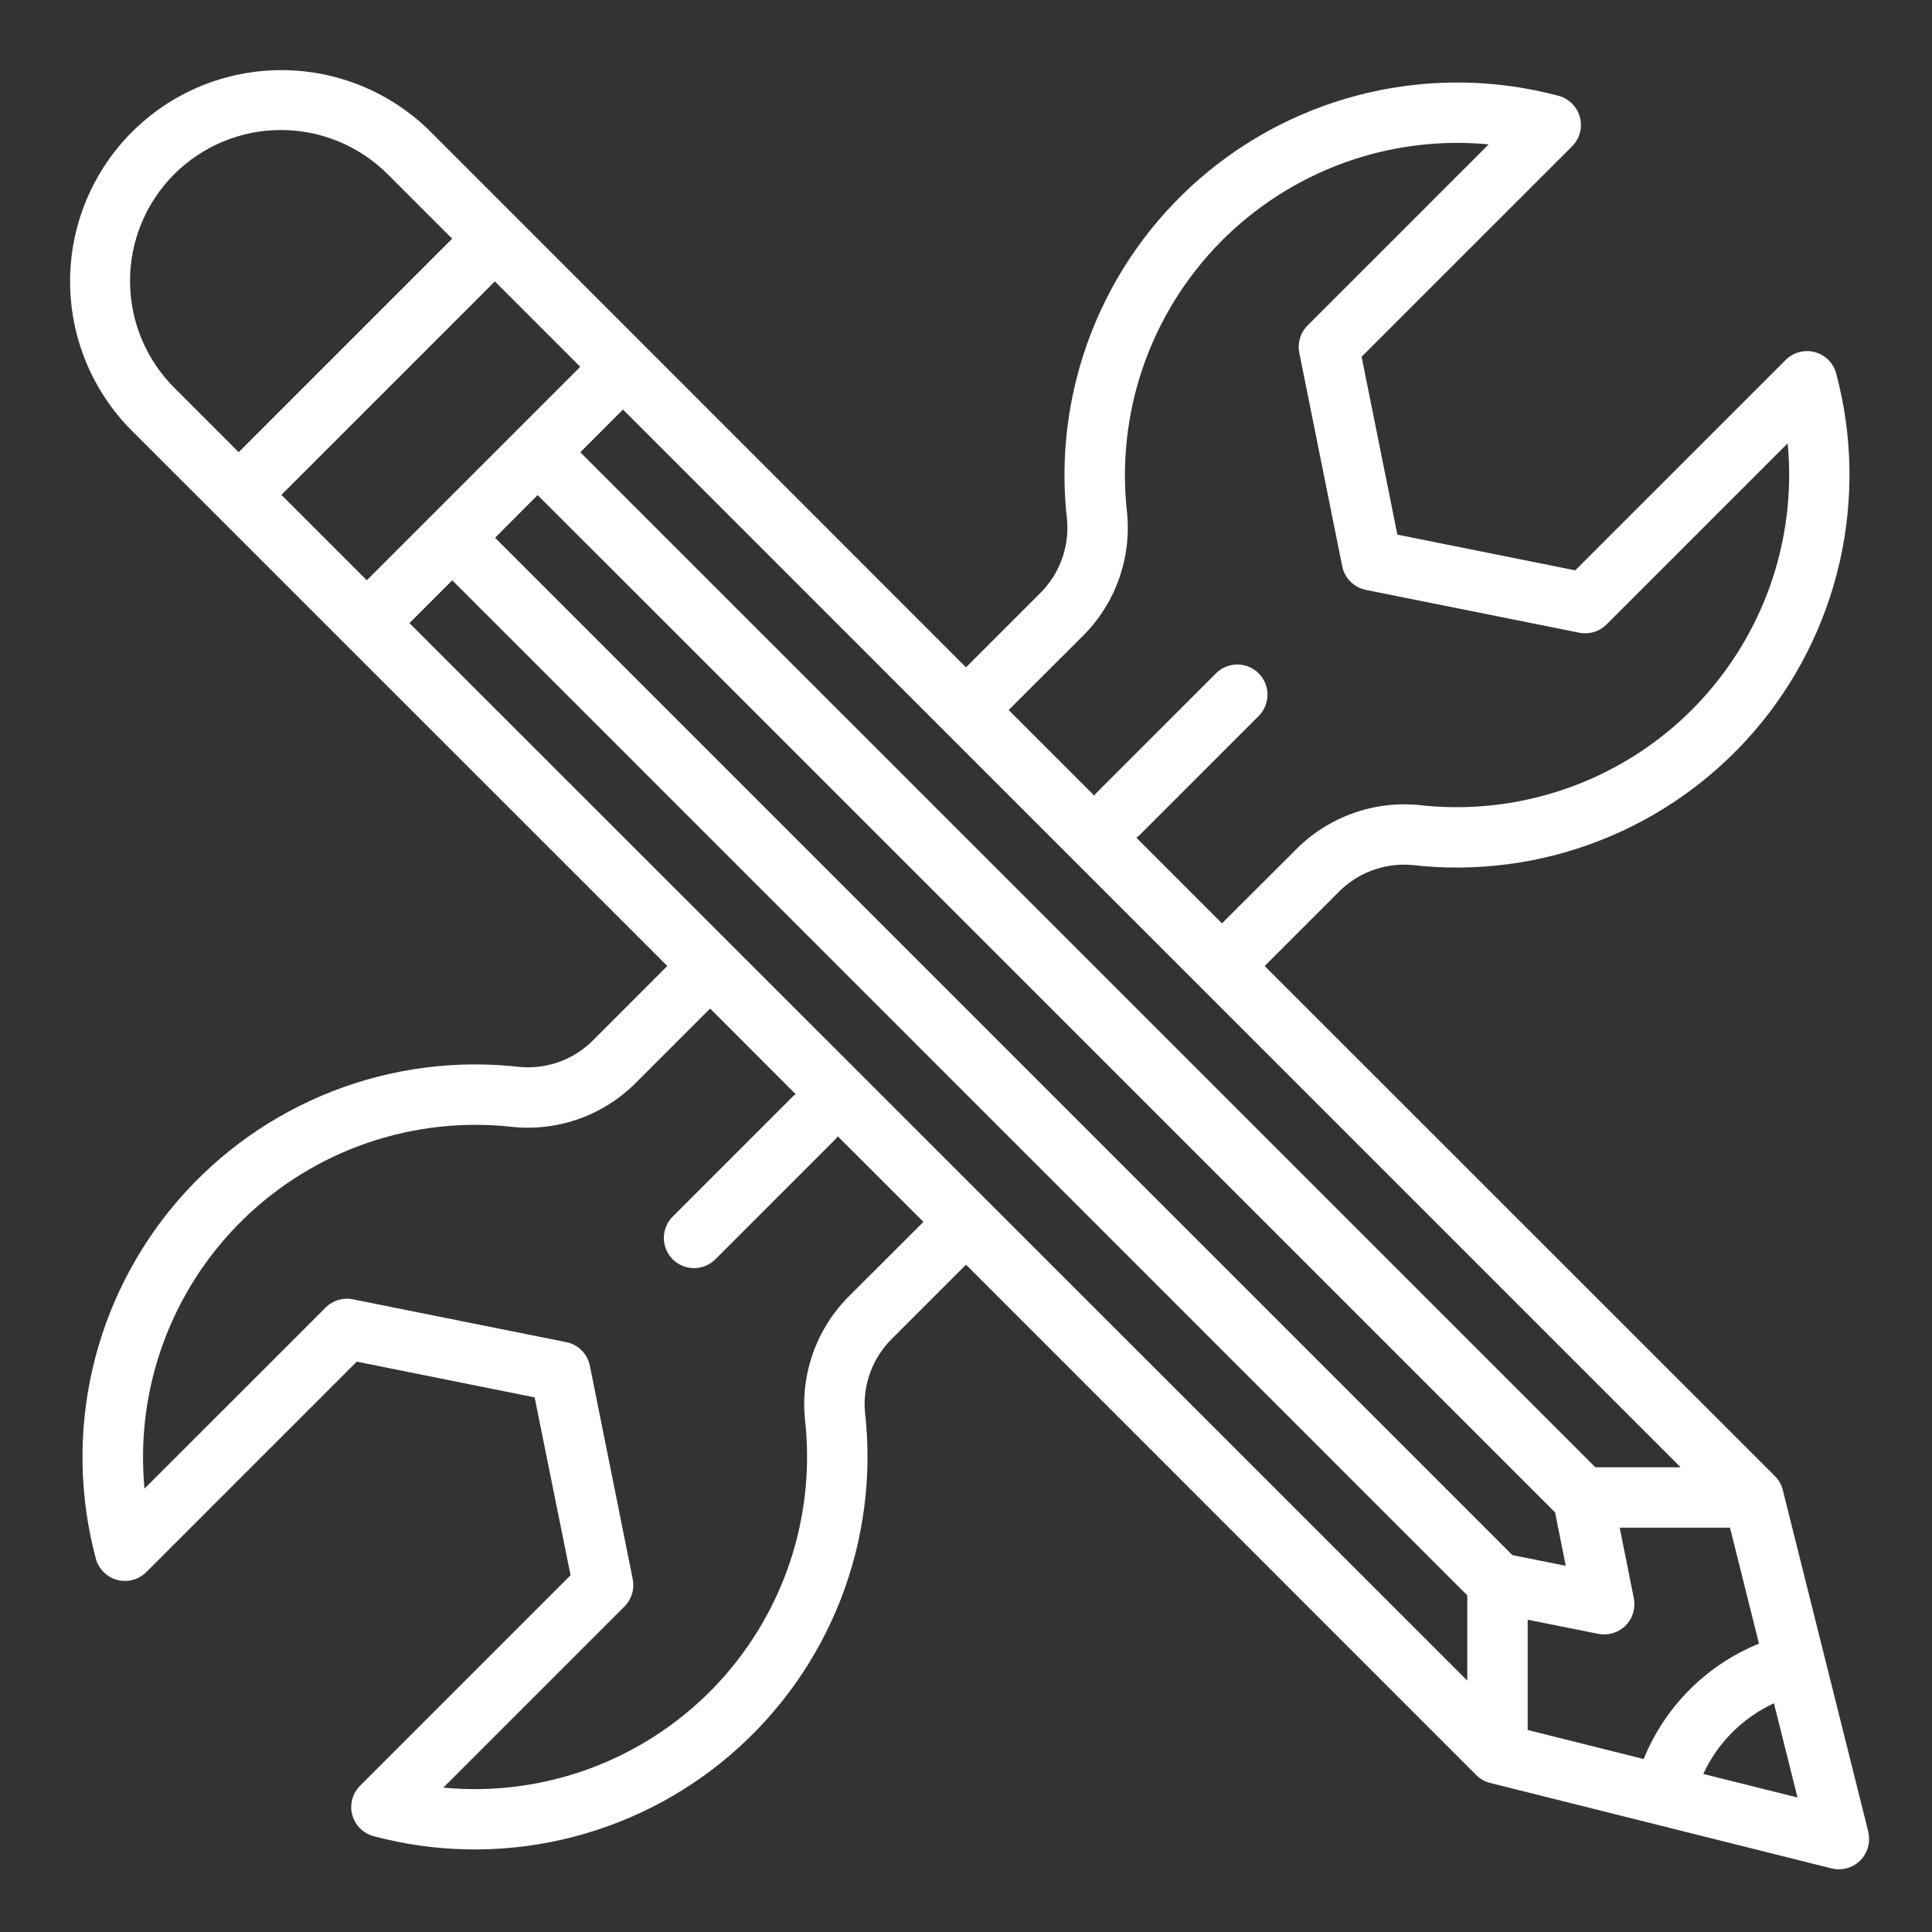<svg width="47" height="47" viewBox="0 0 47 47" fill="none" xmlns="http://www.w3.org/2000/svg">
<rect x="0" y="0" width="47" height="47" fill="#333333" stroke="none"/>
<path d="M45.45 44.56L43.372 36.254C43.341 36.124 43.275 36.006 43.181 35.911L30.766 23.5L32.545 21.721C32.777 21.48 33.059 21.294 33.371 21.177C33.684 21.06 34.019 21.014 34.351 21.043C35.898 21.22 37.465 21.017 38.915 20.45C40.365 19.884 41.655 18.971 42.673 17.793C43.69 16.614 44.403 15.204 44.751 13.687C45.099 12.169 45.071 10.589 44.669 9.085C44.636 8.96 44.57 8.847 44.479 8.756C44.388 8.665 44.274 8.599 44.15 8.566C44.025 8.532 43.894 8.533 43.77 8.566C43.645 8.599 43.532 8.665 43.441 8.756L38.321 13.875L33.994 13.006L33.124 8.679L38.244 3.56C38.335 3.468 38.401 3.355 38.434 3.23C38.468 3.106 38.468 2.975 38.434 2.85C38.401 2.726 38.335 2.612 38.244 2.521C38.153 2.43 38.039 2.364 37.915 2.331C36.411 1.929 34.831 1.901 33.313 2.249C31.796 2.597 30.386 3.311 29.207 4.328C28.029 5.345 27.116 6.635 26.55 8.086C25.984 9.536 25.78 11.103 25.958 12.65C25.987 12.982 25.941 13.317 25.823 13.629C25.706 13.941 25.52 14.223 25.279 14.455L23.5 16.234L10.481 3.211C10.004 2.734 9.437 2.355 8.813 2.097C8.189 1.839 7.521 1.706 6.846 1.706C6.171 1.706 5.502 1.839 4.878 2.097C4.255 2.355 3.688 2.734 3.211 3.211C2.733 3.689 2.355 4.256 2.096 4.879C1.838 5.503 1.705 6.171 1.705 6.847C1.705 7.522 1.838 8.19 2.096 8.814C2.355 9.438 2.733 10.004 3.211 10.482L16.233 23.5L14.455 25.279C14.224 25.52 13.942 25.706 13.629 25.823C13.316 25.941 12.981 25.986 12.649 25.956C11.102 25.779 9.535 25.982 8.085 26.549C6.634 27.115 5.344 28.028 4.327 29.207C3.31 30.386 2.596 31.796 2.248 33.313C1.9 34.831 1.929 36.411 2.331 37.915C2.364 38.039 2.43 38.153 2.521 38.244C2.612 38.335 2.726 38.401 2.85 38.434C2.975 38.468 3.106 38.468 3.23 38.434C3.355 38.401 3.468 38.335 3.56 38.244L8.679 33.125L13.006 33.994L13.88 38.321L8.76 43.441C8.668 43.532 8.603 43.645 8.57 43.77C8.536 43.894 8.536 44.025 8.569 44.15C8.603 44.274 8.668 44.388 8.759 44.479C8.851 44.57 8.964 44.636 9.089 44.669C10.593 45.07 12.172 45.098 13.689 44.749C15.206 44.401 16.615 43.687 17.793 42.67C18.972 41.653 19.884 40.363 20.45 38.913C21.016 37.463 21.219 35.897 21.042 34.35C21.013 34.018 21.059 33.683 21.177 33.371C21.294 33.059 21.48 32.777 21.721 32.545L23.5 30.766L35.911 43.181C36.005 43.275 36.123 43.342 36.252 43.374L44.557 45.453C44.616 45.467 44.676 45.475 44.736 45.475C44.847 45.475 44.958 45.449 45.058 45.4C45.158 45.351 45.246 45.28 45.315 45.192C45.383 45.104 45.431 45.002 45.454 44.892C45.477 44.783 45.475 44.67 45.448 44.562L45.45 44.56ZM39.986 42.792L37.164 42.086V39.403L38.882 39.747C39.001 39.77 39.123 39.764 39.239 39.729C39.355 39.694 39.46 39.631 39.546 39.546C39.631 39.46 39.694 39.355 39.729 39.239C39.764 39.123 39.77 39.001 39.747 38.882L39.402 37.164H42.086L42.791 39.985C42.16 40.241 41.586 40.622 41.104 41.104C40.622 41.586 40.242 42.16 39.986 42.792ZM37.83 36.792L38.09 38.091L36.792 37.831L12.044 13.082L13.079 12.044L37.83 36.792ZM26.318 15.495C26.715 15.108 27.02 14.636 27.21 14.115C27.401 13.594 27.472 13.037 27.419 12.484C27.282 11.288 27.413 10.076 27.804 8.937C28.195 7.799 28.835 6.761 29.678 5.901C30.521 5.042 31.546 4.381 32.676 3.967C33.807 3.554 35.016 3.398 36.215 3.512L31.809 7.918C31.723 8.004 31.66 8.109 31.625 8.225C31.59 8.341 31.584 8.464 31.608 8.583L32.652 13.774C32.68 13.916 32.75 14.046 32.852 14.149C32.955 14.251 33.085 14.321 33.227 14.35L38.418 15.392C38.537 15.416 38.66 15.41 38.776 15.375C38.892 15.34 38.997 15.277 39.083 15.191L43.489 10.785C43.603 11.984 43.448 13.193 43.035 14.324C42.621 15.455 41.961 16.479 41.102 17.323C40.242 18.166 39.205 18.806 38.066 19.197C36.927 19.589 35.716 19.721 34.519 19.584C33.967 19.531 33.41 19.602 32.889 19.793C32.368 19.984 31.896 20.288 31.508 20.685L29.727 22.462L27.644 20.378C27.659 20.366 27.677 20.361 27.691 20.347L30.629 17.41C30.762 17.271 30.836 17.086 30.835 16.893C30.833 16.701 30.756 16.517 30.62 16.38C30.483 16.244 30.299 16.167 30.107 16.165C29.914 16.164 29.729 16.238 29.59 16.371L26.653 19.309C26.639 19.323 26.634 19.341 26.622 19.356L24.538 17.273L26.318 15.495ZM15.155 9.963L40.884 35.695H38.811L14.117 11.002L15.155 9.963ZM4.25 9.443C3.906 9.102 3.634 8.697 3.447 8.251C3.261 7.805 3.164 7.326 3.163 6.843C3.162 6.359 3.256 5.88 3.441 5.433C3.625 4.986 3.897 4.58 4.238 4.238C4.58 3.897 4.986 3.625 5.433 3.441C5.88 3.256 6.359 3.162 6.843 3.163C7.326 3.164 7.805 3.261 8.251 3.447C8.697 3.634 9.102 3.906 9.443 4.25L11 5.807L5.807 11L4.25 9.443ZM6.846 12.039L12.039 6.846L14.116 8.923L8.923 14.116L6.846 12.039ZM20.682 31.505C20.285 31.892 19.98 32.364 19.79 32.885C19.599 33.406 19.528 33.963 19.581 34.516C19.718 35.712 19.587 36.924 19.196 38.063C18.805 39.202 18.165 40.239 17.322 41.099C16.479 41.959 15.454 42.619 14.324 43.033C13.193 43.446 11.984 43.602 10.785 43.488L15.191 39.082C15.277 38.996 15.34 38.891 15.375 38.775C15.411 38.659 15.416 38.536 15.393 38.417L14.35 33.225C14.321 33.083 14.252 32.953 14.149 32.85C14.047 32.748 13.917 32.678 13.775 32.65L8.583 31.608C8.464 31.584 8.342 31.59 8.227 31.625C8.112 31.66 8.007 31.723 7.922 31.808L3.515 36.214C3.402 35.016 3.557 33.807 3.97 32.676C4.383 31.545 5.044 30.521 5.903 29.678C6.762 28.835 7.799 28.194 8.938 27.803C10.077 27.412 11.288 27.28 12.484 27.416C13.037 27.47 13.594 27.399 14.115 27.208C14.636 27.017 15.108 26.712 15.495 26.315L17.275 24.535L19.357 26.619C19.343 26.631 19.325 26.636 19.311 26.65L16.374 29.587C16.303 29.655 16.247 29.736 16.209 29.826C16.171 29.915 16.15 30.012 16.149 30.109C16.149 30.207 16.167 30.303 16.204 30.393C16.241 30.484 16.296 30.566 16.364 30.635C16.433 30.704 16.515 30.758 16.606 30.795C16.696 30.832 16.793 30.851 16.89 30.85C16.988 30.849 17.084 30.829 17.174 30.79C17.263 30.752 17.344 30.696 17.412 30.626L20.349 27.688C20.363 27.674 20.368 27.656 20.38 27.642L22.464 29.725L20.682 31.505ZM9.961 15.158L11.002 14.117L35.695 38.811V40.884L9.961 15.158ZM41.436 43.155C41.786 42.396 42.396 41.786 43.155 41.436L43.728 43.728L41.436 43.155Z" fill="white"/>
</svg>
